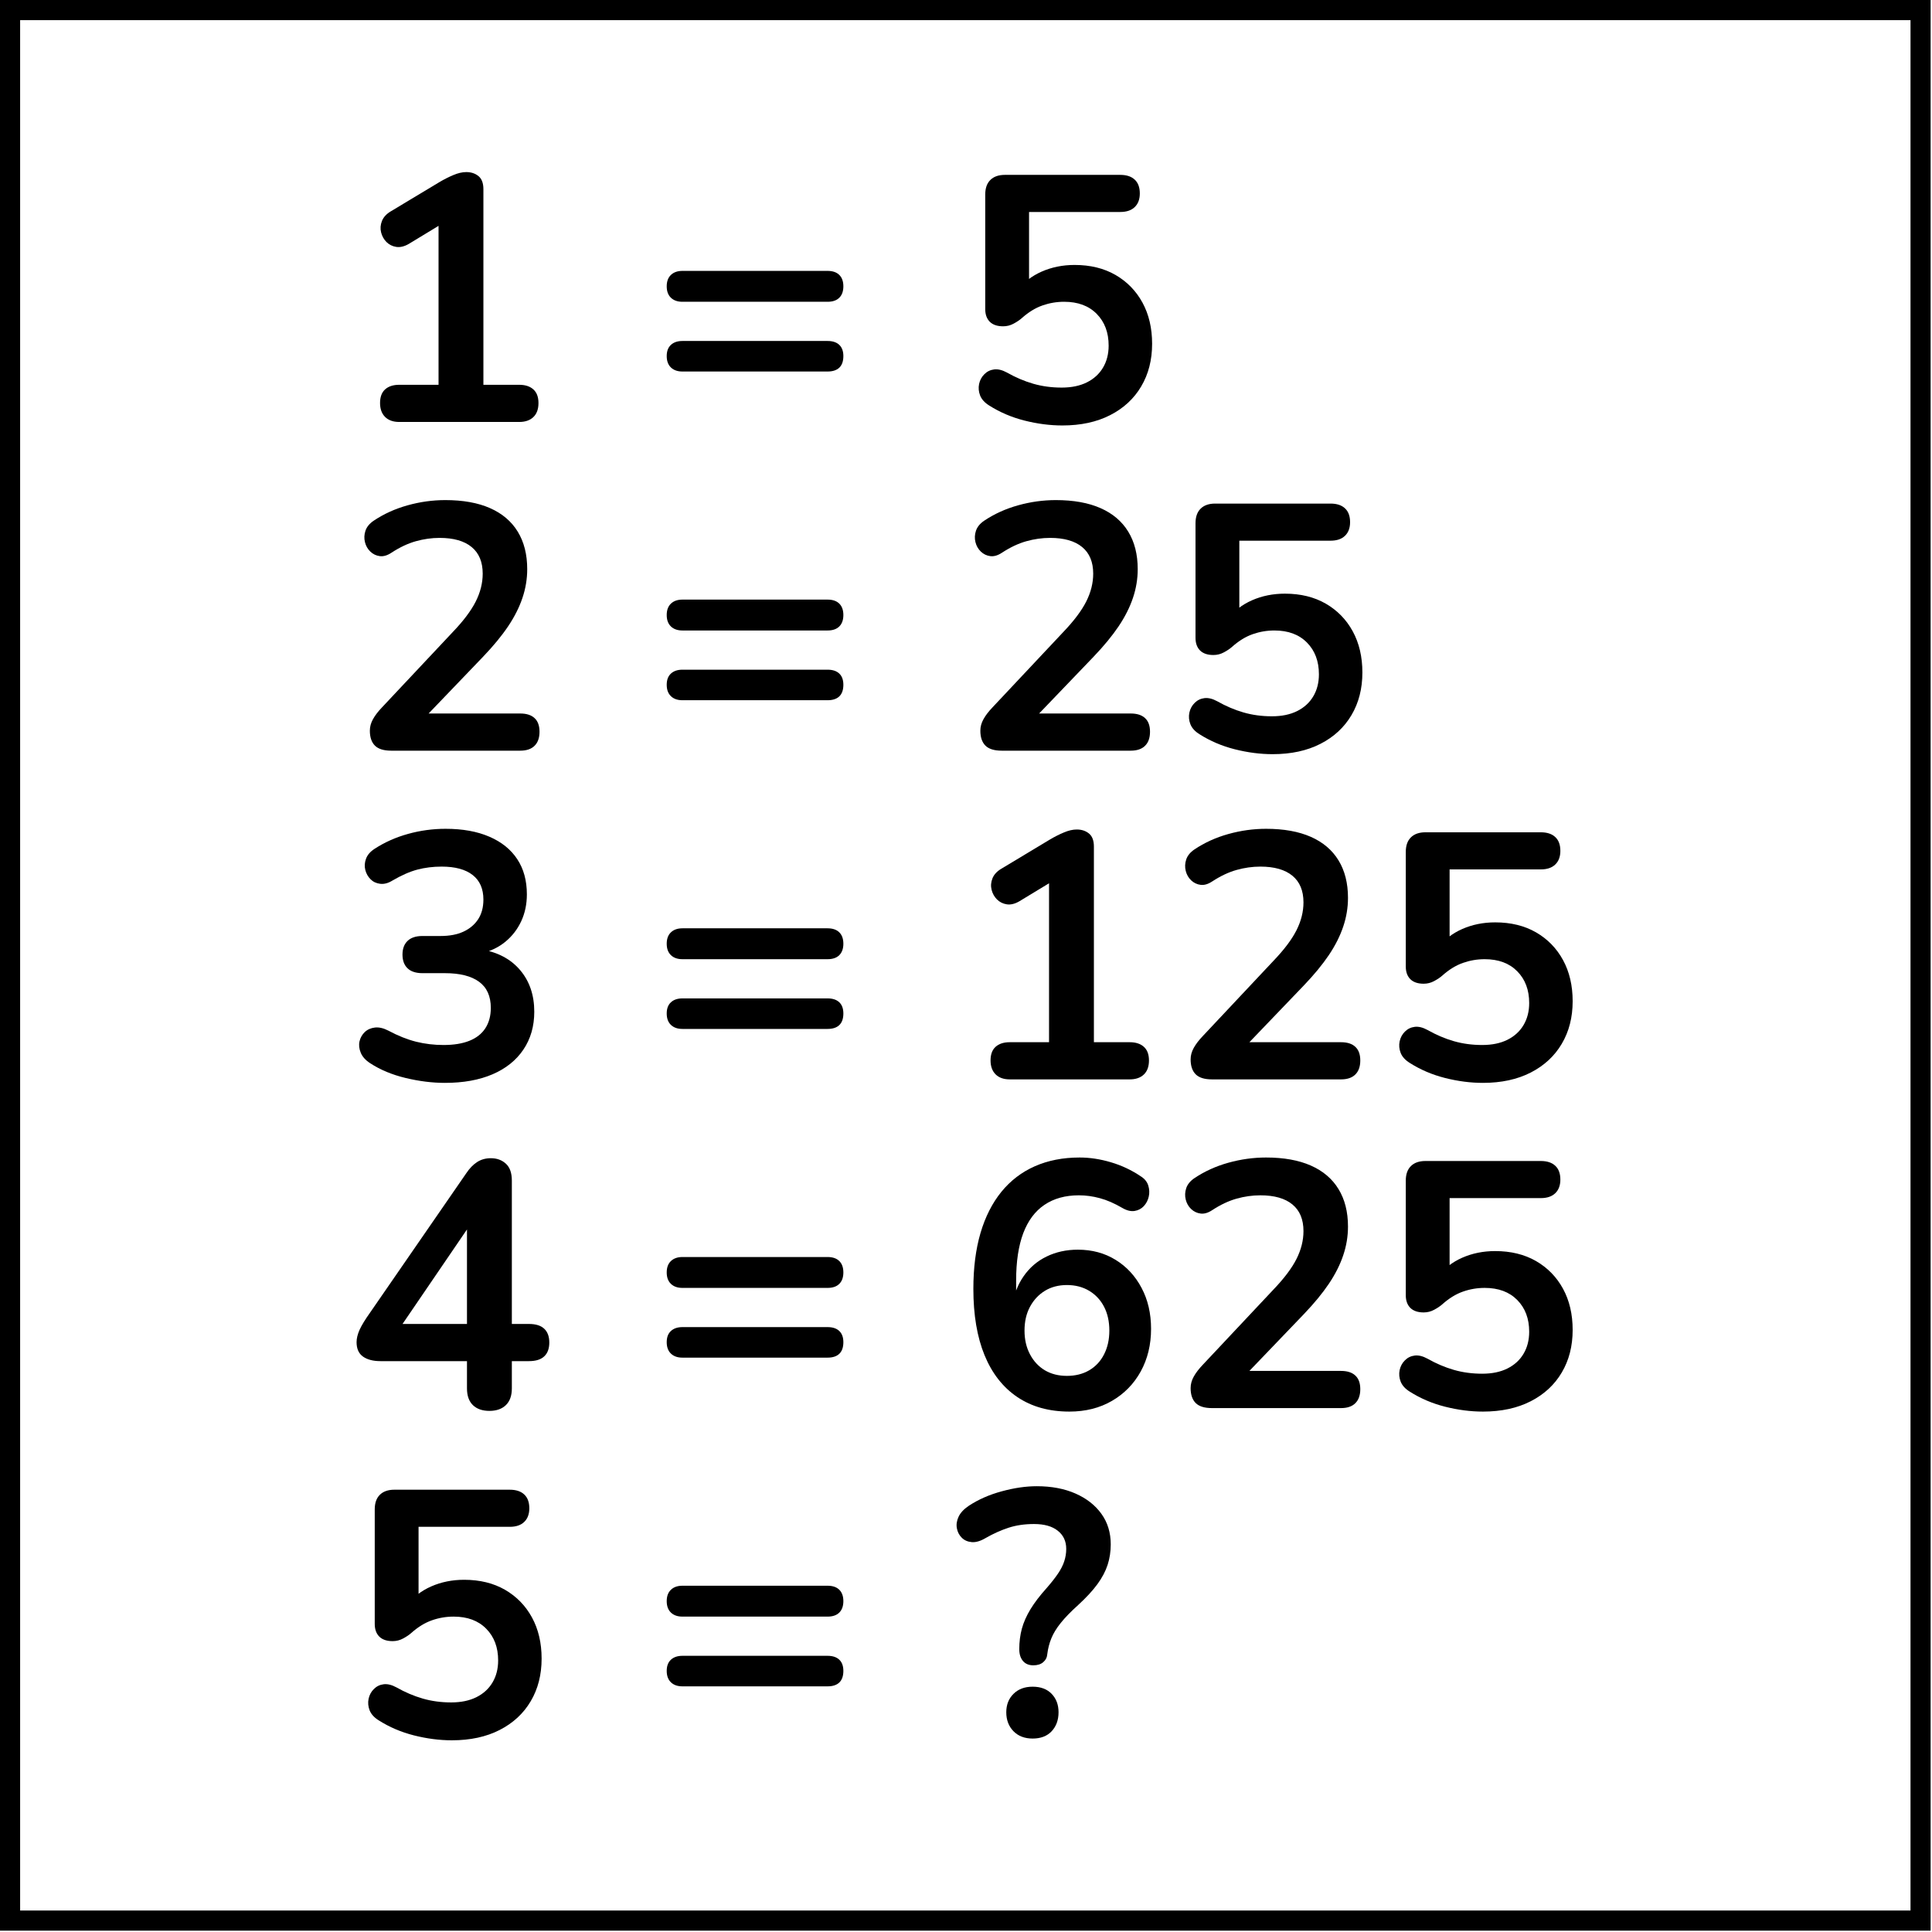 <svg xmlns="http://www.w3.org/2000/svg" xmlns:xlink="http://www.w3.org/1999/xlink" width="576" zoomAndPan="magnify" viewBox="0 0 432 432" height="576" preserveAspectRatio="xMidYMid meet" version="1.0"><defs><g/><clipPath id="3bd35b364c"><path d="M 0 0 L 431.695 0 L 431.695 431.695 L 0 431.695 Z M 0 0 " clip-rule="nonzero"/></clipPath></defs><g clip-path="url(#3bd35b364c)"><path stroke-linecap="butt" transform="matrix(0.75, 0, 0, 0.75, 0, 0)" fill="none" stroke-linejoin="miter" d="M -0 0 L 575.594 0 L 575.594 575.594 L -0 575.594 Z M -0 0 " stroke="#000000" stroke-width="12" stroke-opacity="1" stroke-miterlimit="4"/></g><g fill="#000000" fill-opacity="1"><g transform="translate(77.059, 94.353)"><g><path d="M 12.219 0 C 10.863 0 9.805 -0.375 9.047 -1.125 C 8.297 -1.883 7.922 -2.922 7.922 -4.234 C 7.922 -5.586 8.297 -6.602 9.047 -7.281 C 9.805 -7.969 10.863 -8.312 12.219 -8.312 L 21 -8.312 L 21 -46.797 L 25.859 -46.797 L 14.344 -39.812 C 13.352 -39.238 12.426 -39.016 11.562 -39.141 C 10.695 -39.273 9.961 -39.641 9.359 -40.234 C 8.766 -40.836 8.363 -41.555 8.156 -42.391 C 7.945 -43.234 8.008 -44.082 8.344 -44.938 C 8.688 -45.801 9.352 -46.523 10.344 -47.109 L 21.156 -53.609 C 22.207 -54.234 23.254 -54.766 24.297 -55.203 C 25.336 -55.648 26.305 -55.875 27.203 -55.875 C 28.297 -55.875 29.207 -55.57 29.938 -54.969 C 30.664 -54.375 31.031 -53.398 31.031 -52.047 L 31.031 -8.312 L 39.031 -8.312 C 40.383 -8.312 41.441 -7.969 42.203 -7.281 C 42.961 -6.602 43.344 -5.586 43.344 -4.234 C 43.344 -2.867 42.961 -1.82 42.203 -1.094 C 41.441 -0.363 40.383 0 39.031 0 Z M 12.219 0 "/></g></g></g><g fill="#000000" fill-opacity="1"><g transform="translate(124.077, 94.353)"><g/></g></g><g fill="#000000" fill-opacity="1"><g transform="translate(145.313, 94.353)"><g><path d="M 7.281 -26.875 C 6.188 -26.875 5.328 -27.176 4.703 -27.781 C 4.078 -28.383 3.766 -29.234 3.766 -30.328 C 3.766 -31.43 4.078 -32.281 4.703 -32.875 C 5.328 -33.477 6.188 -33.781 7.281 -33.781 L 39.734 -33.781 C 40.879 -33.781 41.754 -33.477 42.359 -32.875 C 42.961 -32.281 43.266 -31.43 43.266 -30.328 C 43.266 -29.234 42.961 -28.383 42.359 -27.781 C 41.754 -27.176 40.879 -26.875 39.734 -26.875 Z M 7.281 -11.281 C 6.188 -11.281 5.328 -11.582 4.703 -12.188 C 4.078 -12.789 3.766 -13.641 3.766 -14.734 C 3.766 -15.828 4.078 -16.66 4.703 -17.234 C 5.328 -17.816 6.188 -18.109 7.281 -18.109 L 39.734 -18.109 C 40.879 -18.109 41.754 -17.816 42.359 -17.234 C 42.961 -16.66 43.266 -15.828 43.266 -14.734 C 43.266 -13.586 42.961 -12.723 42.359 -12.141 C 41.754 -11.566 40.879 -11.281 39.734 -11.281 Z M 7.281 -11.281 "/></g></g></g><g fill="#000000" fill-opacity="1"><g transform="translate(192.331, 94.353)"><g/></g></g><g fill="#000000" fill-opacity="1"><g transform="translate(213.568, 94.353)"><g><path d="M 23.984 0.781 C 21.211 0.781 18.391 0.414 15.516 -0.312 C 12.641 -1.039 10.004 -2.164 7.609 -3.688 C 6.609 -4.312 5.938 -5.051 5.594 -5.906 C 5.258 -6.77 5.18 -7.633 5.359 -8.5 C 5.547 -9.363 5.941 -10.094 6.547 -10.688 C 7.148 -11.289 7.879 -11.645 8.734 -11.75 C 9.598 -11.852 10.551 -11.617 11.594 -11.047 C 13.531 -9.953 15.488 -9.117 17.469 -8.547 C 19.457 -7.973 21.578 -7.688 23.828 -7.688 C 26.023 -7.688 27.906 -8.078 29.469 -8.859 C 31.031 -9.641 32.227 -10.734 33.062 -12.141 C 33.906 -13.555 34.328 -15.203 34.328 -17.078 C 34.328 -20.004 33.438 -22.367 31.656 -24.172 C 29.883 -25.973 27.457 -26.875 24.375 -26.875 C 22.695 -26.875 21.078 -26.598 19.516 -26.047 C 17.953 -25.504 16.41 -24.555 14.891 -23.203 C 14.422 -22.785 13.816 -22.379 13.078 -21.984 C 12.348 -21.586 11.566 -21.391 10.734 -21.391 C 9.43 -21.391 8.438 -21.727 7.75 -22.406 C 7.07 -23.094 6.734 -24.035 6.734 -25.234 L 6.734 -50.859 C 6.734 -52.273 7.113 -53.359 7.875 -54.109 C 8.633 -54.867 9.719 -55.25 11.125 -55.25 L 36.922 -55.25 C 38.328 -55.25 39.406 -54.895 40.156 -54.188 C 40.914 -53.488 41.297 -52.457 41.297 -51.094 C 41.297 -49.789 40.914 -48.773 40.156 -48.047 C 39.406 -47.316 38.328 -46.953 36.922 -46.953 L 16.531 -46.953 L 16.531 -29.391 L 13.953 -29.391 C 15.305 -31.223 17.109 -32.633 19.359 -33.625 C 21.609 -34.613 24.062 -35.109 26.719 -35.109 C 30.227 -35.109 33.273 -34.363 35.859 -32.875 C 38.441 -31.383 40.453 -29.32 41.891 -26.688 C 43.328 -24.051 44.047 -20.984 44.047 -17.484 C 44.047 -13.867 43.234 -10.691 41.609 -7.953 C 39.992 -5.211 37.68 -3.07 34.672 -1.531 C 31.672 0.008 28.109 0.781 23.984 0.781 Z M 23.984 0.781 "/></g></g></g><g fill="#000000" fill-opacity="1"><g transform="translate(77.059, 167.853)"><g><path d="M 10.422 0 C 8.754 0 7.539 -0.375 6.781 -1.125 C 6.02 -1.883 5.641 -3 5.641 -4.469 C 5.641 -5.352 5.875 -6.211 6.344 -7.047 C 6.812 -7.891 7.492 -8.781 8.391 -9.719 L 24.141 -26.484 C 26.547 -28.992 28.27 -31.281 29.312 -33.344 C 30.352 -35.406 30.875 -37.484 30.875 -39.578 C 30.875 -42.191 30.051 -44.176 28.406 -45.531 C 26.758 -46.895 24.367 -47.578 21.234 -47.578 C 19.461 -47.578 17.688 -47.328 15.906 -46.828 C 14.133 -46.328 12.332 -45.477 10.5 -44.281 C 9.562 -43.656 8.688 -43.395 7.875 -43.5 C 7.062 -43.602 6.352 -43.941 5.75 -44.516 C 5.156 -45.086 4.754 -45.789 4.547 -46.625 C 4.336 -47.469 4.375 -48.316 4.656 -49.172 C 4.945 -50.035 5.562 -50.785 6.5 -51.422 C 8.75 -52.93 11.27 -54.078 14.062 -54.859 C 16.863 -55.641 19.676 -56.031 22.5 -56.031 C 26.469 -56.031 29.805 -55.43 32.516 -54.234 C 35.234 -53.035 37.297 -51.285 38.703 -48.984 C 40.117 -46.68 40.828 -43.883 40.828 -40.594 C 40.828 -38.406 40.473 -36.266 39.766 -34.172 C 39.066 -32.078 38 -29.957 36.562 -27.812 C 35.125 -25.676 33.254 -23.406 30.953 -21 L 16.219 -5.641 L 16.219 -8.312 L 39.266 -8.312 C 40.672 -8.312 41.738 -7.969 42.469 -7.281 C 43.207 -6.602 43.578 -5.586 43.578 -4.234 C 43.578 -2.867 43.207 -1.82 42.469 -1.094 C 41.738 -0.363 40.672 0 39.266 0 Z M 10.422 0 "/></g></g></g><g fill="#000000" fill-opacity="1"><g transform="translate(124.077, 167.853)"><g/></g></g><g fill="#000000" fill-opacity="1"><g transform="translate(145.313, 167.853)"><g><path d="M 7.281 -26.875 C 6.188 -26.875 5.328 -27.176 4.703 -27.781 C 4.078 -28.383 3.766 -29.234 3.766 -30.328 C 3.766 -31.43 4.078 -32.281 4.703 -32.875 C 5.328 -33.477 6.188 -33.781 7.281 -33.781 L 39.734 -33.781 C 40.879 -33.781 41.754 -33.477 42.359 -32.875 C 42.961 -32.281 43.266 -31.43 43.266 -30.328 C 43.266 -29.234 42.961 -28.383 42.359 -27.781 C 41.754 -27.176 40.879 -26.875 39.734 -26.875 Z M 7.281 -11.281 C 6.188 -11.281 5.328 -11.582 4.703 -12.188 C 4.078 -12.789 3.766 -13.641 3.766 -14.734 C 3.766 -15.828 4.078 -16.66 4.703 -17.234 C 5.328 -17.816 6.188 -18.109 7.281 -18.109 L 39.734 -18.109 C 40.879 -18.109 41.754 -17.816 42.359 -17.234 C 42.961 -16.66 43.266 -15.828 43.266 -14.734 C 43.266 -13.586 42.961 -12.723 42.359 -12.141 C 41.754 -11.566 40.879 -11.281 39.734 -11.281 Z M 7.281 -11.281 "/></g></g></g><g fill="#000000" fill-opacity="1"><g transform="translate(192.331, 167.853)"><g/></g></g><g fill="#000000" fill-opacity="1"><g transform="translate(213.568, 167.853)"><g><path d="M 10.422 0 C 8.754 0 7.539 -0.375 6.781 -1.125 C 6.02 -1.883 5.641 -3 5.641 -4.469 C 5.641 -5.352 5.875 -6.211 6.344 -7.047 C 6.812 -7.891 7.492 -8.781 8.391 -9.719 L 24.141 -26.484 C 26.547 -28.992 28.27 -31.281 29.312 -33.344 C 30.352 -35.406 30.875 -37.484 30.875 -39.578 C 30.875 -42.191 30.051 -44.176 28.406 -45.531 C 26.758 -46.895 24.367 -47.578 21.234 -47.578 C 19.461 -47.578 17.688 -47.328 15.906 -46.828 C 14.133 -46.328 12.332 -45.477 10.5 -44.281 C 9.562 -43.656 8.688 -43.395 7.875 -43.5 C 7.062 -43.602 6.352 -43.941 5.75 -44.516 C 5.156 -45.086 4.754 -45.789 4.547 -46.625 C 4.336 -47.469 4.375 -48.316 4.656 -49.172 C 4.945 -50.035 5.562 -50.785 6.5 -51.422 C 8.75 -52.93 11.27 -54.078 14.062 -54.859 C 16.863 -55.641 19.676 -56.031 22.5 -56.031 C 26.469 -56.031 29.805 -55.43 32.516 -54.234 C 35.234 -53.035 37.297 -51.285 38.703 -48.984 C 40.117 -46.68 40.828 -43.883 40.828 -40.594 C 40.828 -38.406 40.473 -36.266 39.766 -34.172 C 39.066 -32.078 38 -29.957 36.562 -27.812 C 35.125 -25.676 33.254 -23.406 30.953 -21 L 16.219 -5.641 L 16.219 -8.312 L 39.266 -8.312 C 40.672 -8.312 41.738 -7.969 42.469 -7.281 C 43.207 -6.602 43.578 -5.586 43.578 -4.234 C 43.578 -2.867 43.207 -1.82 42.469 -1.094 C 41.738 -0.363 40.672 0 39.266 0 Z M 10.422 0 "/></g></g></g><g fill="#000000" fill-opacity="1"><g transform="translate(260.585, 167.853)"><g><path d="M 23.984 0.781 C 21.211 0.781 18.391 0.414 15.516 -0.312 C 12.641 -1.039 10.004 -2.164 7.609 -3.688 C 6.609 -4.312 5.938 -5.051 5.594 -5.906 C 5.258 -6.77 5.18 -7.633 5.359 -8.5 C 5.547 -9.363 5.941 -10.094 6.547 -10.688 C 7.148 -11.289 7.879 -11.645 8.734 -11.75 C 9.598 -11.852 10.551 -11.617 11.594 -11.047 C 13.531 -9.953 15.488 -9.117 17.469 -8.547 C 19.457 -7.973 21.578 -7.688 23.828 -7.688 C 26.023 -7.688 27.906 -8.078 29.469 -8.859 C 31.031 -9.641 32.227 -10.734 33.062 -12.141 C 33.906 -13.555 34.328 -15.203 34.328 -17.078 C 34.328 -20.004 33.438 -22.367 31.656 -24.172 C 29.883 -25.973 27.457 -26.875 24.375 -26.875 C 22.695 -26.875 21.078 -26.598 19.516 -26.047 C 17.953 -25.504 16.41 -24.555 14.891 -23.203 C 14.422 -22.785 13.816 -22.379 13.078 -21.984 C 12.348 -21.586 11.566 -21.391 10.734 -21.391 C 9.43 -21.391 8.438 -21.727 7.75 -22.406 C 7.07 -23.094 6.734 -24.035 6.734 -25.234 L 6.734 -50.859 C 6.734 -52.273 7.113 -53.359 7.875 -54.109 C 8.633 -54.867 9.719 -55.25 11.125 -55.25 L 36.922 -55.25 C 38.328 -55.25 39.406 -54.895 40.156 -54.188 C 40.914 -53.488 41.297 -52.457 41.297 -51.094 C 41.297 -49.789 40.914 -48.773 40.156 -48.047 C 39.406 -47.316 38.328 -46.953 36.922 -46.953 L 16.531 -46.953 L 16.531 -29.391 L 13.953 -29.391 C 15.305 -31.223 17.109 -32.633 19.359 -33.625 C 21.609 -34.613 24.062 -35.109 26.719 -35.109 C 30.227 -35.109 33.273 -34.363 35.859 -32.875 C 38.441 -31.383 40.453 -29.32 41.891 -26.688 C 43.328 -24.051 44.047 -20.984 44.047 -17.484 C 44.047 -13.867 43.234 -10.691 41.609 -7.953 C 39.992 -5.211 37.68 -3.07 34.672 -1.531 C 31.672 0.008 28.109 0.781 23.984 0.781 Z M 23.984 0.781 "/></g></g></g><g fill="#000000" fill-opacity="1"><g transform="translate(77.059, 241.353)"><g><path d="M 22.422 0.781 C 19.598 0.781 16.672 0.414 13.641 -0.312 C 10.609 -1.039 7.969 -2.141 5.719 -3.609 C 4.676 -4.285 3.973 -5.066 3.609 -5.953 C 3.242 -6.836 3.148 -7.688 3.328 -8.5 C 3.516 -9.312 3.906 -10.004 4.5 -10.578 C 5.102 -11.148 5.863 -11.488 6.781 -11.594 C 7.695 -11.695 8.703 -11.461 9.797 -10.891 C 11.941 -9.742 14.004 -8.922 15.984 -8.422 C 17.973 -7.93 20.016 -7.688 22.109 -7.688 C 24.398 -7.688 26.328 -8 27.891 -8.625 C 29.461 -9.25 30.656 -10.188 31.469 -11.438 C 32.281 -12.695 32.688 -14.211 32.688 -15.984 C 32.688 -18.598 31.812 -20.547 30.062 -21.828 C 28.312 -23.109 25.766 -23.75 22.422 -23.75 L 17.406 -23.75 C 15.938 -23.75 14.82 -24.113 14.062 -24.844 C 13.312 -25.57 12.938 -26.594 12.938 -27.906 C 12.938 -29.207 13.312 -30.223 14.062 -30.953 C 14.82 -31.691 15.938 -32.062 17.406 -32.062 L 21.469 -32.062 C 23.457 -32.062 25.156 -32.383 26.562 -33.031 C 27.977 -33.688 29.078 -34.613 29.859 -35.812 C 30.641 -37.02 31.031 -38.484 31.031 -40.203 C 31.031 -42.609 30.234 -44.438 28.641 -45.688 C 27.047 -46.945 24.734 -47.578 21.703 -47.578 C 19.773 -47.578 17.961 -47.352 16.266 -46.906 C 14.566 -46.457 12.695 -45.633 10.656 -44.438 C 9.719 -43.863 8.816 -43.629 7.953 -43.734 C 7.086 -43.836 6.367 -44.176 5.797 -44.75 C 5.223 -45.32 4.832 -46.016 4.625 -46.828 C 4.414 -47.641 4.469 -48.473 4.781 -49.328 C 5.094 -50.191 5.742 -50.941 6.734 -51.578 C 8.984 -53.035 11.469 -54.141 14.188 -54.891 C 16.906 -55.648 19.703 -56.031 22.578 -56.031 C 26.391 -56.031 29.648 -55.441 32.359 -54.266 C 35.078 -53.098 37.156 -51.426 38.594 -49.25 C 40.031 -47.082 40.75 -44.457 40.75 -41.375 C 40.75 -39.188 40.332 -37.191 39.5 -35.391 C 38.664 -33.586 37.488 -32.055 35.969 -30.797 C 34.457 -29.547 32.629 -28.66 30.484 -28.141 L 30.484 -29.078 C 34.242 -28.453 37.172 -26.895 39.266 -24.406 C 41.359 -21.926 42.406 -18.832 42.406 -15.125 C 42.406 -11.883 41.594 -9.062 39.969 -6.656 C 38.352 -4.258 36.055 -2.422 33.078 -1.141 C 30.098 0.141 26.547 0.781 22.422 0.781 Z M 22.422 0.781 "/></g></g></g><g fill="#000000" fill-opacity="1"><g transform="translate(124.077, 241.353)"><g/></g></g><g fill="#000000" fill-opacity="1"><g transform="translate(145.313, 241.353)"><g><path d="M 7.281 -26.875 C 6.188 -26.875 5.328 -27.176 4.703 -27.781 C 4.078 -28.383 3.766 -29.234 3.766 -30.328 C 3.766 -31.43 4.078 -32.281 4.703 -32.875 C 5.328 -33.477 6.188 -33.781 7.281 -33.781 L 39.734 -33.781 C 40.879 -33.781 41.754 -33.477 42.359 -32.875 C 42.961 -32.281 43.266 -31.43 43.266 -30.328 C 43.266 -29.234 42.961 -28.383 42.359 -27.781 C 41.754 -27.176 40.879 -26.875 39.734 -26.875 Z M 7.281 -11.281 C 6.188 -11.281 5.328 -11.582 4.703 -12.188 C 4.078 -12.789 3.766 -13.641 3.766 -14.734 C 3.766 -15.828 4.078 -16.66 4.703 -17.234 C 5.328 -17.816 6.188 -18.109 7.281 -18.109 L 39.734 -18.109 C 40.879 -18.109 41.754 -17.816 42.359 -17.234 C 42.961 -16.66 43.266 -15.828 43.266 -14.734 C 43.266 -13.586 42.961 -12.723 42.359 -12.141 C 41.754 -11.566 40.879 -11.281 39.734 -11.281 Z M 7.281 -11.281 "/></g></g></g><g fill="#000000" fill-opacity="1"><g transform="translate(192.331, 241.353)"><g/></g></g><g fill="#000000" fill-opacity="1"><g transform="translate(213.568, 241.353)"><g><path d="M 12.219 0 C 10.863 0 9.805 -0.375 9.047 -1.125 C 8.297 -1.883 7.922 -2.922 7.922 -4.234 C 7.922 -5.586 8.297 -6.602 9.047 -7.281 C 9.805 -7.969 10.863 -8.312 12.219 -8.312 L 21 -8.312 L 21 -46.797 L 25.859 -46.797 L 14.344 -39.812 C 13.352 -39.238 12.426 -39.016 11.562 -39.141 C 10.695 -39.273 9.961 -39.641 9.359 -40.234 C 8.766 -40.836 8.363 -41.555 8.156 -42.391 C 7.945 -43.234 8.008 -44.082 8.344 -44.938 C 8.688 -45.801 9.352 -46.523 10.344 -47.109 L 21.156 -53.609 C 22.207 -54.234 23.254 -54.766 24.297 -55.203 C 25.336 -55.648 26.305 -55.875 27.203 -55.875 C 28.297 -55.875 29.207 -55.57 29.938 -54.969 C 30.664 -54.375 31.031 -53.398 31.031 -52.047 L 31.031 -8.312 L 39.031 -8.312 C 40.383 -8.312 41.441 -7.969 42.203 -7.281 C 42.961 -6.602 43.344 -5.586 43.344 -4.234 C 43.344 -2.867 42.961 -1.82 42.203 -1.094 C 41.441 -0.363 40.383 0 39.031 0 Z M 12.219 0 "/></g></g></g><g fill="#000000" fill-opacity="1"><g transform="translate(260.585, 241.353)"><g><path d="M 10.422 0 C 8.754 0 7.539 -0.375 6.781 -1.125 C 6.02 -1.883 5.641 -3 5.641 -4.469 C 5.641 -5.352 5.875 -6.211 6.344 -7.047 C 6.812 -7.891 7.492 -8.781 8.391 -9.719 L 24.141 -26.484 C 26.547 -28.992 28.27 -31.281 29.312 -33.344 C 30.352 -35.406 30.875 -37.484 30.875 -39.578 C 30.875 -42.191 30.051 -44.176 28.406 -45.531 C 26.758 -46.895 24.367 -47.578 21.234 -47.578 C 19.461 -47.578 17.688 -47.328 15.906 -46.828 C 14.133 -46.328 12.332 -45.477 10.5 -44.281 C 9.562 -43.656 8.688 -43.395 7.875 -43.5 C 7.062 -43.602 6.352 -43.941 5.75 -44.516 C 5.156 -45.086 4.754 -45.789 4.547 -46.625 C 4.336 -47.469 4.375 -48.316 4.656 -49.172 C 4.945 -50.035 5.562 -50.785 6.5 -51.422 C 8.75 -52.93 11.27 -54.078 14.062 -54.859 C 16.863 -55.641 19.676 -56.031 22.5 -56.031 C 26.469 -56.031 29.805 -55.43 32.516 -54.234 C 35.234 -53.035 37.297 -51.285 38.703 -48.984 C 40.117 -46.68 40.828 -43.883 40.828 -40.594 C 40.828 -38.406 40.473 -36.266 39.766 -34.172 C 39.066 -32.078 38 -29.957 36.562 -27.812 C 35.125 -25.676 33.254 -23.406 30.953 -21 L 16.219 -5.641 L 16.219 -8.312 L 39.266 -8.312 C 40.672 -8.312 41.738 -7.969 42.469 -7.281 C 43.207 -6.602 43.578 -5.586 43.578 -4.234 C 43.578 -2.867 43.207 -1.82 42.469 -1.094 C 41.738 -0.363 40.672 0 39.266 0 Z M 10.422 0 "/></g></g></g><g fill="#000000" fill-opacity="1"><g transform="translate(307.603, 241.353)"><g><path d="M 23.984 0.781 C 21.211 0.781 18.391 0.414 15.516 -0.312 C 12.641 -1.039 10.004 -2.164 7.609 -3.688 C 6.609 -4.312 5.938 -5.051 5.594 -5.906 C 5.258 -6.77 5.18 -7.633 5.359 -8.5 C 5.547 -9.363 5.941 -10.094 6.547 -10.688 C 7.148 -11.289 7.879 -11.645 8.734 -11.75 C 9.598 -11.852 10.551 -11.617 11.594 -11.047 C 13.531 -9.953 15.488 -9.117 17.469 -8.547 C 19.457 -7.973 21.578 -7.688 23.828 -7.688 C 26.023 -7.688 27.906 -8.078 29.469 -8.859 C 31.031 -9.641 32.227 -10.734 33.062 -12.141 C 33.906 -13.555 34.328 -15.203 34.328 -17.078 C 34.328 -20.004 33.438 -22.367 31.656 -24.172 C 29.883 -25.973 27.457 -26.875 24.375 -26.875 C 22.695 -26.875 21.078 -26.598 19.516 -26.047 C 17.953 -25.504 16.41 -24.555 14.891 -23.203 C 14.422 -22.785 13.816 -22.379 13.078 -21.984 C 12.348 -21.586 11.566 -21.391 10.734 -21.391 C 9.43 -21.391 8.438 -21.727 7.75 -22.406 C 7.07 -23.094 6.734 -24.035 6.734 -25.234 L 6.734 -50.859 C 6.734 -52.273 7.113 -53.359 7.875 -54.109 C 8.633 -54.867 9.719 -55.25 11.125 -55.25 L 36.922 -55.25 C 38.328 -55.25 39.406 -54.895 40.156 -54.188 C 40.914 -53.488 41.297 -52.457 41.297 -51.094 C 41.297 -49.789 40.914 -48.773 40.156 -48.047 C 39.406 -47.316 38.328 -46.953 36.922 -46.953 L 16.531 -46.953 L 16.531 -29.391 L 13.953 -29.391 C 15.305 -31.223 17.109 -32.633 19.359 -33.625 C 21.609 -34.613 24.062 -35.109 26.719 -35.109 C 30.227 -35.109 33.273 -34.363 35.859 -32.875 C 38.441 -31.383 40.453 -29.32 41.891 -26.688 C 43.328 -24.051 44.047 -20.984 44.047 -17.484 C 44.047 -13.867 43.234 -10.691 41.609 -7.953 C 39.992 -5.211 37.68 -3.07 34.672 -1.531 C 31.672 0.008 28.109 0.781 23.984 0.781 Z M 23.984 0.781 "/></g></g></g><g fill="#000000" fill-opacity="1"><g transform="translate(77.059, 314.853)"><g><path d="M 32.375 0.625 C 30.801 0.625 29.57 0.195 28.688 -0.656 C 27.801 -1.52 27.359 -2.766 27.359 -4.391 L 27.359 -10.5 L 8 -10.5 C 6.375 -10.5 5.078 -10.836 4.109 -11.516 C 3.148 -12.203 2.672 -13.273 2.672 -14.734 C 2.672 -15.566 2.891 -16.477 3.328 -17.469 C 3.773 -18.469 4.57 -19.773 5.719 -21.391 L 27.203 -52.516 C 27.93 -53.609 28.738 -54.441 29.625 -55.016 C 30.508 -55.586 31.531 -55.875 32.688 -55.875 C 34.039 -55.875 35.16 -55.469 36.047 -54.656 C 36.941 -53.852 37.391 -52.586 37.391 -50.859 L 37.391 -18.812 L 41.219 -18.812 C 42.738 -18.812 43.875 -18.457 44.625 -17.75 C 45.383 -17.039 45.766 -16.008 45.766 -14.656 C 45.766 -13.301 45.383 -12.27 44.625 -11.562 C 43.875 -10.852 42.738 -10.5 41.219 -10.5 L 37.391 -10.5 L 37.391 -4.391 C 37.391 -2.766 36.941 -1.52 36.047 -0.656 C 35.16 0.195 33.938 0.625 32.375 0.625 Z M 27.359 -18.812 L 27.359 -43.266 L 29.625 -43.266 L 11.125 -16.141 L 11.125 -18.812 Z M 27.359 -18.812 "/></g></g></g><g fill="#000000" fill-opacity="1"><g transform="translate(124.077, 314.853)"><g/></g></g><g fill="#000000" fill-opacity="1"><g transform="translate(145.313, 314.853)"><g><path d="M 7.281 -26.875 C 6.188 -26.875 5.328 -27.176 4.703 -27.781 C 4.078 -28.383 3.766 -29.234 3.766 -30.328 C 3.766 -31.43 4.078 -32.281 4.703 -32.875 C 5.328 -33.477 6.188 -33.781 7.281 -33.781 L 39.734 -33.781 C 40.879 -33.781 41.754 -33.477 42.359 -32.875 C 42.961 -32.281 43.266 -31.43 43.266 -30.328 C 43.266 -29.234 42.961 -28.383 42.359 -27.781 C 41.754 -27.176 40.879 -26.875 39.734 -26.875 Z M 7.281 -11.281 C 6.188 -11.281 5.328 -11.582 4.703 -12.188 C 4.078 -12.789 3.766 -13.641 3.766 -14.734 C 3.766 -15.828 4.078 -16.66 4.703 -17.234 C 5.328 -17.816 6.188 -18.109 7.281 -18.109 L 39.734 -18.109 C 40.879 -18.109 41.754 -17.816 42.359 -17.234 C 42.961 -16.66 43.266 -15.828 43.266 -14.734 C 43.266 -13.586 42.961 -12.723 42.359 -12.141 C 41.754 -11.566 40.879 -11.281 39.734 -11.281 Z M 7.281 -11.281 "/></g></g></g><g fill="#000000" fill-opacity="1"><g transform="translate(192.331, 314.853)"><g/></g></g><g fill="#000000" fill-opacity="1"><g transform="translate(213.568, 314.853)"><g><path d="M 25.547 0.781 C 21.004 0.781 17.125 -0.301 13.906 -2.469 C 10.695 -4.633 8.254 -7.754 6.578 -11.828 C 4.91 -15.91 4.078 -20.848 4.078 -26.641 C 4.078 -31.348 4.609 -35.516 5.672 -39.141 C 6.742 -42.773 8.301 -45.848 10.344 -48.359 C 12.383 -50.867 14.879 -52.773 17.828 -54.078 C 20.785 -55.379 24.117 -56.031 27.828 -56.031 C 30.117 -56.031 32.453 -55.676 34.828 -54.969 C 37.211 -54.27 39.445 -53.219 41.531 -51.812 C 42.375 -51.281 42.926 -50.598 43.188 -49.766 C 43.445 -48.93 43.484 -48.109 43.297 -47.297 C 43.117 -46.484 42.754 -45.773 42.203 -45.172 C 41.648 -44.578 40.957 -44.211 40.125 -44.078 C 39.289 -43.953 38.379 -44.176 37.391 -44.75 C 35.609 -45.789 33.93 -46.52 32.359 -46.938 C 30.797 -47.363 29.234 -47.578 27.672 -47.578 C 24.641 -47.578 22.078 -46.867 19.984 -45.453 C 17.891 -44.047 16.305 -41.93 15.234 -39.109 C 14.172 -36.285 13.641 -32.758 13.641 -28.531 L 13.641 -22.656 L 12.703 -22.656 C 13.117 -25.312 13.992 -27.594 15.328 -29.5 C 16.66 -31.414 18.367 -32.879 20.453 -33.891 C 22.547 -34.91 24.875 -35.422 27.438 -35.422 C 30.625 -35.422 33.441 -34.66 35.891 -33.141 C 38.348 -31.629 40.281 -29.539 41.688 -26.875 C 43.102 -24.219 43.812 -21.164 43.812 -17.719 C 43.812 -14.164 43.039 -10.988 41.5 -8.188 C 39.957 -5.395 37.812 -3.203 35.062 -1.609 C 32.32 -0.016 29.148 0.781 25.547 0.781 Z M 25 -7.203 C 26.883 -7.203 28.547 -7.617 29.984 -8.453 C 31.422 -9.297 32.531 -10.488 33.312 -12.031 C 34.094 -13.57 34.484 -15.336 34.484 -17.328 C 34.484 -19.359 34.094 -21.129 33.312 -22.641 C 32.531 -24.16 31.422 -25.352 29.984 -26.219 C 28.547 -27.082 26.883 -27.516 25 -27.516 C 23.125 -27.516 21.477 -27.082 20.062 -26.219 C 18.656 -25.352 17.547 -24.16 16.734 -22.641 C 15.922 -21.129 15.516 -19.359 15.516 -17.328 C 15.516 -15.336 15.922 -13.57 16.734 -12.031 C 17.547 -10.488 18.656 -9.297 20.062 -8.453 C 21.477 -7.617 23.125 -7.203 25 -7.203 Z M 25 -7.203 "/></g></g></g><g fill="#000000" fill-opacity="1"><g transform="translate(260.585, 314.853)"><g><path d="M 10.422 0 C 8.754 0 7.539 -0.375 6.781 -1.125 C 6.02 -1.883 5.641 -3 5.641 -4.469 C 5.641 -5.352 5.875 -6.211 6.344 -7.047 C 6.812 -7.891 7.492 -8.781 8.391 -9.719 L 24.141 -26.484 C 26.547 -28.992 28.27 -31.281 29.312 -33.344 C 30.352 -35.406 30.875 -37.484 30.875 -39.578 C 30.875 -42.191 30.051 -44.176 28.406 -45.531 C 26.758 -46.895 24.367 -47.578 21.234 -47.578 C 19.461 -47.578 17.688 -47.328 15.906 -46.828 C 14.133 -46.328 12.332 -45.477 10.5 -44.281 C 9.562 -43.656 8.688 -43.395 7.875 -43.5 C 7.062 -43.602 6.352 -43.941 5.75 -44.516 C 5.156 -45.086 4.754 -45.789 4.547 -46.625 C 4.336 -47.469 4.375 -48.316 4.656 -49.172 C 4.945 -50.035 5.562 -50.785 6.5 -51.422 C 8.75 -52.93 11.27 -54.078 14.062 -54.859 C 16.863 -55.641 19.676 -56.031 22.5 -56.031 C 26.469 -56.031 29.805 -55.43 32.516 -54.234 C 35.234 -53.035 37.297 -51.285 38.703 -48.984 C 40.117 -46.68 40.828 -43.883 40.828 -40.594 C 40.828 -38.406 40.473 -36.266 39.766 -34.172 C 39.066 -32.078 38 -29.957 36.562 -27.812 C 35.125 -25.676 33.254 -23.406 30.953 -21 L 16.219 -5.641 L 16.219 -8.312 L 39.266 -8.312 C 40.672 -8.312 41.738 -7.969 42.469 -7.281 C 43.207 -6.602 43.578 -5.586 43.578 -4.234 C 43.578 -2.867 43.207 -1.82 42.469 -1.094 C 41.738 -0.363 40.672 0 39.266 0 Z M 10.422 0 "/></g></g></g><g fill="#000000" fill-opacity="1"><g transform="translate(307.603, 314.853)"><g><path d="M 23.984 0.781 C 21.211 0.781 18.391 0.414 15.516 -0.312 C 12.641 -1.039 10.004 -2.164 7.609 -3.688 C 6.609 -4.312 5.938 -5.051 5.594 -5.906 C 5.258 -6.77 5.18 -7.633 5.359 -8.5 C 5.547 -9.363 5.941 -10.094 6.547 -10.688 C 7.148 -11.289 7.879 -11.645 8.734 -11.75 C 9.598 -11.852 10.551 -11.617 11.594 -11.047 C 13.531 -9.953 15.488 -9.117 17.469 -8.547 C 19.457 -7.973 21.578 -7.688 23.828 -7.688 C 26.023 -7.688 27.906 -8.078 29.469 -8.859 C 31.031 -9.641 32.227 -10.734 33.062 -12.141 C 33.906 -13.555 34.328 -15.203 34.328 -17.078 C 34.328 -20.004 33.438 -22.367 31.656 -24.172 C 29.883 -25.973 27.457 -26.875 24.375 -26.875 C 22.695 -26.875 21.078 -26.598 19.516 -26.047 C 17.953 -25.504 16.41 -24.555 14.891 -23.203 C 14.422 -22.785 13.816 -22.379 13.078 -21.984 C 12.348 -21.586 11.566 -21.391 10.734 -21.391 C 9.43 -21.391 8.438 -21.727 7.75 -22.406 C 7.07 -23.094 6.734 -24.035 6.734 -25.234 L 6.734 -50.859 C 6.734 -52.273 7.113 -53.359 7.875 -54.109 C 8.633 -54.867 9.719 -55.25 11.125 -55.25 L 36.922 -55.25 C 38.328 -55.25 39.406 -54.895 40.156 -54.188 C 40.914 -53.488 41.297 -52.457 41.297 -51.094 C 41.297 -49.789 40.914 -48.773 40.156 -48.047 C 39.406 -47.316 38.328 -46.953 36.922 -46.953 L 16.531 -46.953 L 16.531 -29.391 L 13.953 -29.391 C 15.305 -31.223 17.109 -32.633 19.359 -33.625 C 21.609 -34.613 24.062 -35.109 26.719 -35.109 C 30.227 -35.109 33.273 -34.363 35.859 -32.875 C 38.441 -31.383 40.453 -29.32 41.891 -26.688 C 43.328 -24.051 44.047 -20.984 44.047 -17.484 C 44.047 -13.867 43.234 -10.691 41.609 -7.953 C 39.992 -5.211 37.68 -3.07 34.672 -1.531 C 31.672 0.008 28.109 0.781 23.984 0.781 Z M 23.984 0.781 "/></g></g></g><g fill="#000000" fill-opacity="1"><g transform="translate(77.059, 388.353)"><g><path d="M 23.984 0.781 C 21.211 0.781 18.391 0.414 15.516 -0.312 C 12.641 -1.039 10.004 -2.164 7.609 -3.688 C 6.609 -4.312 5.938 -5.051 5.594 -5.906 C 5.258 -6.77 5.18 -7.633 5.359 -8.5 C 5.547 -9.363 5.941 -10.094 6.547 -10.688 C 7.148 -11.289 7.879 -11.645 8.734 -11.75 C 9.598 -11.852 10.551 -11.617 11.594 -11.047 C 13.531 -9.953 15.488 -9.117 17.469 -8.547 C 19.457 -7.973 21.578 -7.688 23.828 -7.688 C 26.023 -7.688 27.906 -8.078 29.469 -8.859 C 31.031 -9.641 32.227 -10.734 33.062 -12.141 C 33.906 -13.555 34.328 -15.203 34.328 -17.078 C 34.328 -20.004 33.438 -22.367 31.656 -24.172 C 29.883 -25.973 27.457 -26.875 24.375 -26.875 C 22.695 -26.875 21.078 -26.598 19.516 -26.047 C 17.953 -25.504 16.41 -24.555 14.891 -23.203 C 14.422 -22.785 13.816 -22.379 13.078 -21.984 C 12.348 -21.586 11.566 -21.391 10.734 -21.391 C 9.43 -21.391 8.438 -21.727 7.75 -22.406 C 7.07 -23.094 6.734 -24.035 6.734 -25.234 L 6.734 -50.859 C 6.734 -52.273 7.113 -53.359 7.875 -54.109 C 8.633 -54.867 9.719 -55.25 11.125 -55.25 L 36.922 -55.25 C 38.328 -55.25 39.406 -54.895 40.156 -54.188 C 40.914 -53.488 41.297 -52.457 41.297 -51.094 C 41.297 -49.789 40.914 -48.773 40.156 -48.047 C 39.406 -47.316 38.328 -46.953 36.922 -46.953 L 16.531 -46.953 L 16.531 -29.391 L 13.953 -29.391 C 15.305 -31.223 17.109 -32.633 19.359 -33.625 C 21.609 -34.613 24.062 -35.109 26.719 -35.109 C 30.227 -35.109 33.273 -34.363 35.859 -32.875 C 38.441 -31.383 40.453 -29.32 41.891 -26.688 C 43.328 -24.051 44.047 -20.984 44.047 -17.484 C 44.047 -13.867 43.234 -10.691 41.609 -7.953 C 39.992 -5.211 37.68 -3.07 34.672 -1.531 C 31.672 0.008 28.109 0.781 23.984 0.781 Z M 23.984 0.781 "/></g></g></g><g fill="#000000" fill-opacity="1"><g transform="translate(124.077, 388.353)"><g/></g></g><g fill="#000000" fill-opacity="1"><g transform="translate(145.313, 388.353)"><g><path d="M 7.281 -26.875 C 6.188 -26.875 5.328 -27.176 4.703 -27.781 C 4.078 -28.383 3.766 -29.234 3.766 -30.328 C 3.766 -31.43 4.078 -32.281 4.703 -32.875 C 5.328 -33.477 6.188 -33.781 7.281 -33.781 L 39.734 -33.781 C 40.879 -33.781 41.754 -33.477 42.359 -32.875 C 42.961 -32.281 43.266 -31.43 43.266 -30.328 C 43.266 -29.234 42.961 -28.383 42.359 -27.781 C 41.754 -27.176 40.879 -26.875 39.734 -26.875 Z M 7.281 -11.281 C 6.188 -11.281 5.328 -11.582 4.703 -12.188 C 4.078 -12.789 3.766 -13.641 3.766 -14.734 C 3.766 -15.828 4.078 -16.66 4.703 -17.234 C 5.328 -17.816 6.188 -18.109 7.281 -18.109 L 39.734 -18.109 C 40.879 -18.109 41.754 -17.816 42.359 -17.234 C 42.961 -16.66 43.266 -15.828 43.266 -14.734 C 43.266 -13.586 42.961 -12.723 42.359 -12.141 C 41.754 -11.566 40.879 -11.281 39.734 -11.281 Z M 7.281 -11.281 "/></g></g></g><g fill="#000000" fill-opacity="1"><g transform="translate(192.331, 388.353)"><g/></g></g><g fill="#000000" fill-opacity="1"><g transform="translate(213.568, 388.353)"><g><path d="M 17.484 -15.984 C 16.484 -15.984 15.707 -16.312 15.156 -16.969 C 14.613 -17.625 14.344 -18.5 14.344 -19.594 C 14.344 -21.207 14.535 -22.734 14.922 -24.172 C 15.316 -25.609 15.957 -27.055 16.844 -28.516 C 17.738 -29.984 18.914 -31.531 20.375 -33.156 C 21.469 -34.406 22.344 -35.516 23 -36.484 C 23.656 -37.453 24.125 -38.379 24.406 -39.266 C 24.695 -40.148 24.844 -41.066 24.844 -42.016 C 24.844 -43.734 24.211 -45.086 22.953 -46.078 C 21.703 -47.078 19.93 -47.578 17.641 -47.578 C 15.547 -47.578 13.648 -47.301 11.953 -46.75 C 10.254 -46.195 8.539 -45.426 6.812 -44.438 C 5.664 -43.758 4.633 -43.457 3.719 -43.531 C 2.801 -43.613 2.055 -43.941 1.484 -44.516 C 0.91 -45.086 0.547 -45.789 0.391 -46.625 C 0.234 -47.469 0.363 -48.332 0.781 -49.219 C 1.195 -50.102 1.957 -50.914 3.062 -51.656 C 5.195 -53.062 7.648 -54.141 10.422 -54.891 C 13.191 -55.648 15.805 -56.031 18.266 -56.031 C 21.555 -56.031 24.441 -55.484 26.922 -54.391 C 29.398 -53.297 31.332 -51.781 32.719 -49.844 C 34.102 -47.914 34.797 -45.645 34.797 -43.031 C 34.797 -41.406 34.562 -39.875 34.094 -38.438 C 33.625 -37 32.863 -35.562 31.812 -34.125 C 30.77 -32.695 29.336 -31.145 27.516 -29.469 C 25.891 -28.008 24.594 -26.676 23.625 -25.469 C 22.664 -24.27 21.961 -23.117 21.516 -22.016 C 21.066 -20.922 20.766 -19.75 20.609 -18.5 C 20.555 -17.77 20.254 -17.164 19.703 -16.688 C 19.16 -16.219 18.422 -15.984 17.484 -15.984 Z M 17.328 0.391 C 15.547 0.391 14.117 -0.156 13.047 -1.25 C 11.973 -2.352 11.438 -3.766 11.438 -5.484 C 11.438 -7.16 11.973 -8.531 13.047 -9.594 C 14.117 -10.664 15.547 -11.203 17.328 -11.203 C 19.148 -11.203 20.57 -10.664 21.594 -9.594 C 22.613 -8.531 23.125 -7.16 23.125 -5.484 C 23.125 -3.766 22.613 -2.352 21.594 -1.25 C 20.57 -0.156 19.148 0.391 17.328 0.391 Z M 17.328 0.391 "/></g></g></g></svg>